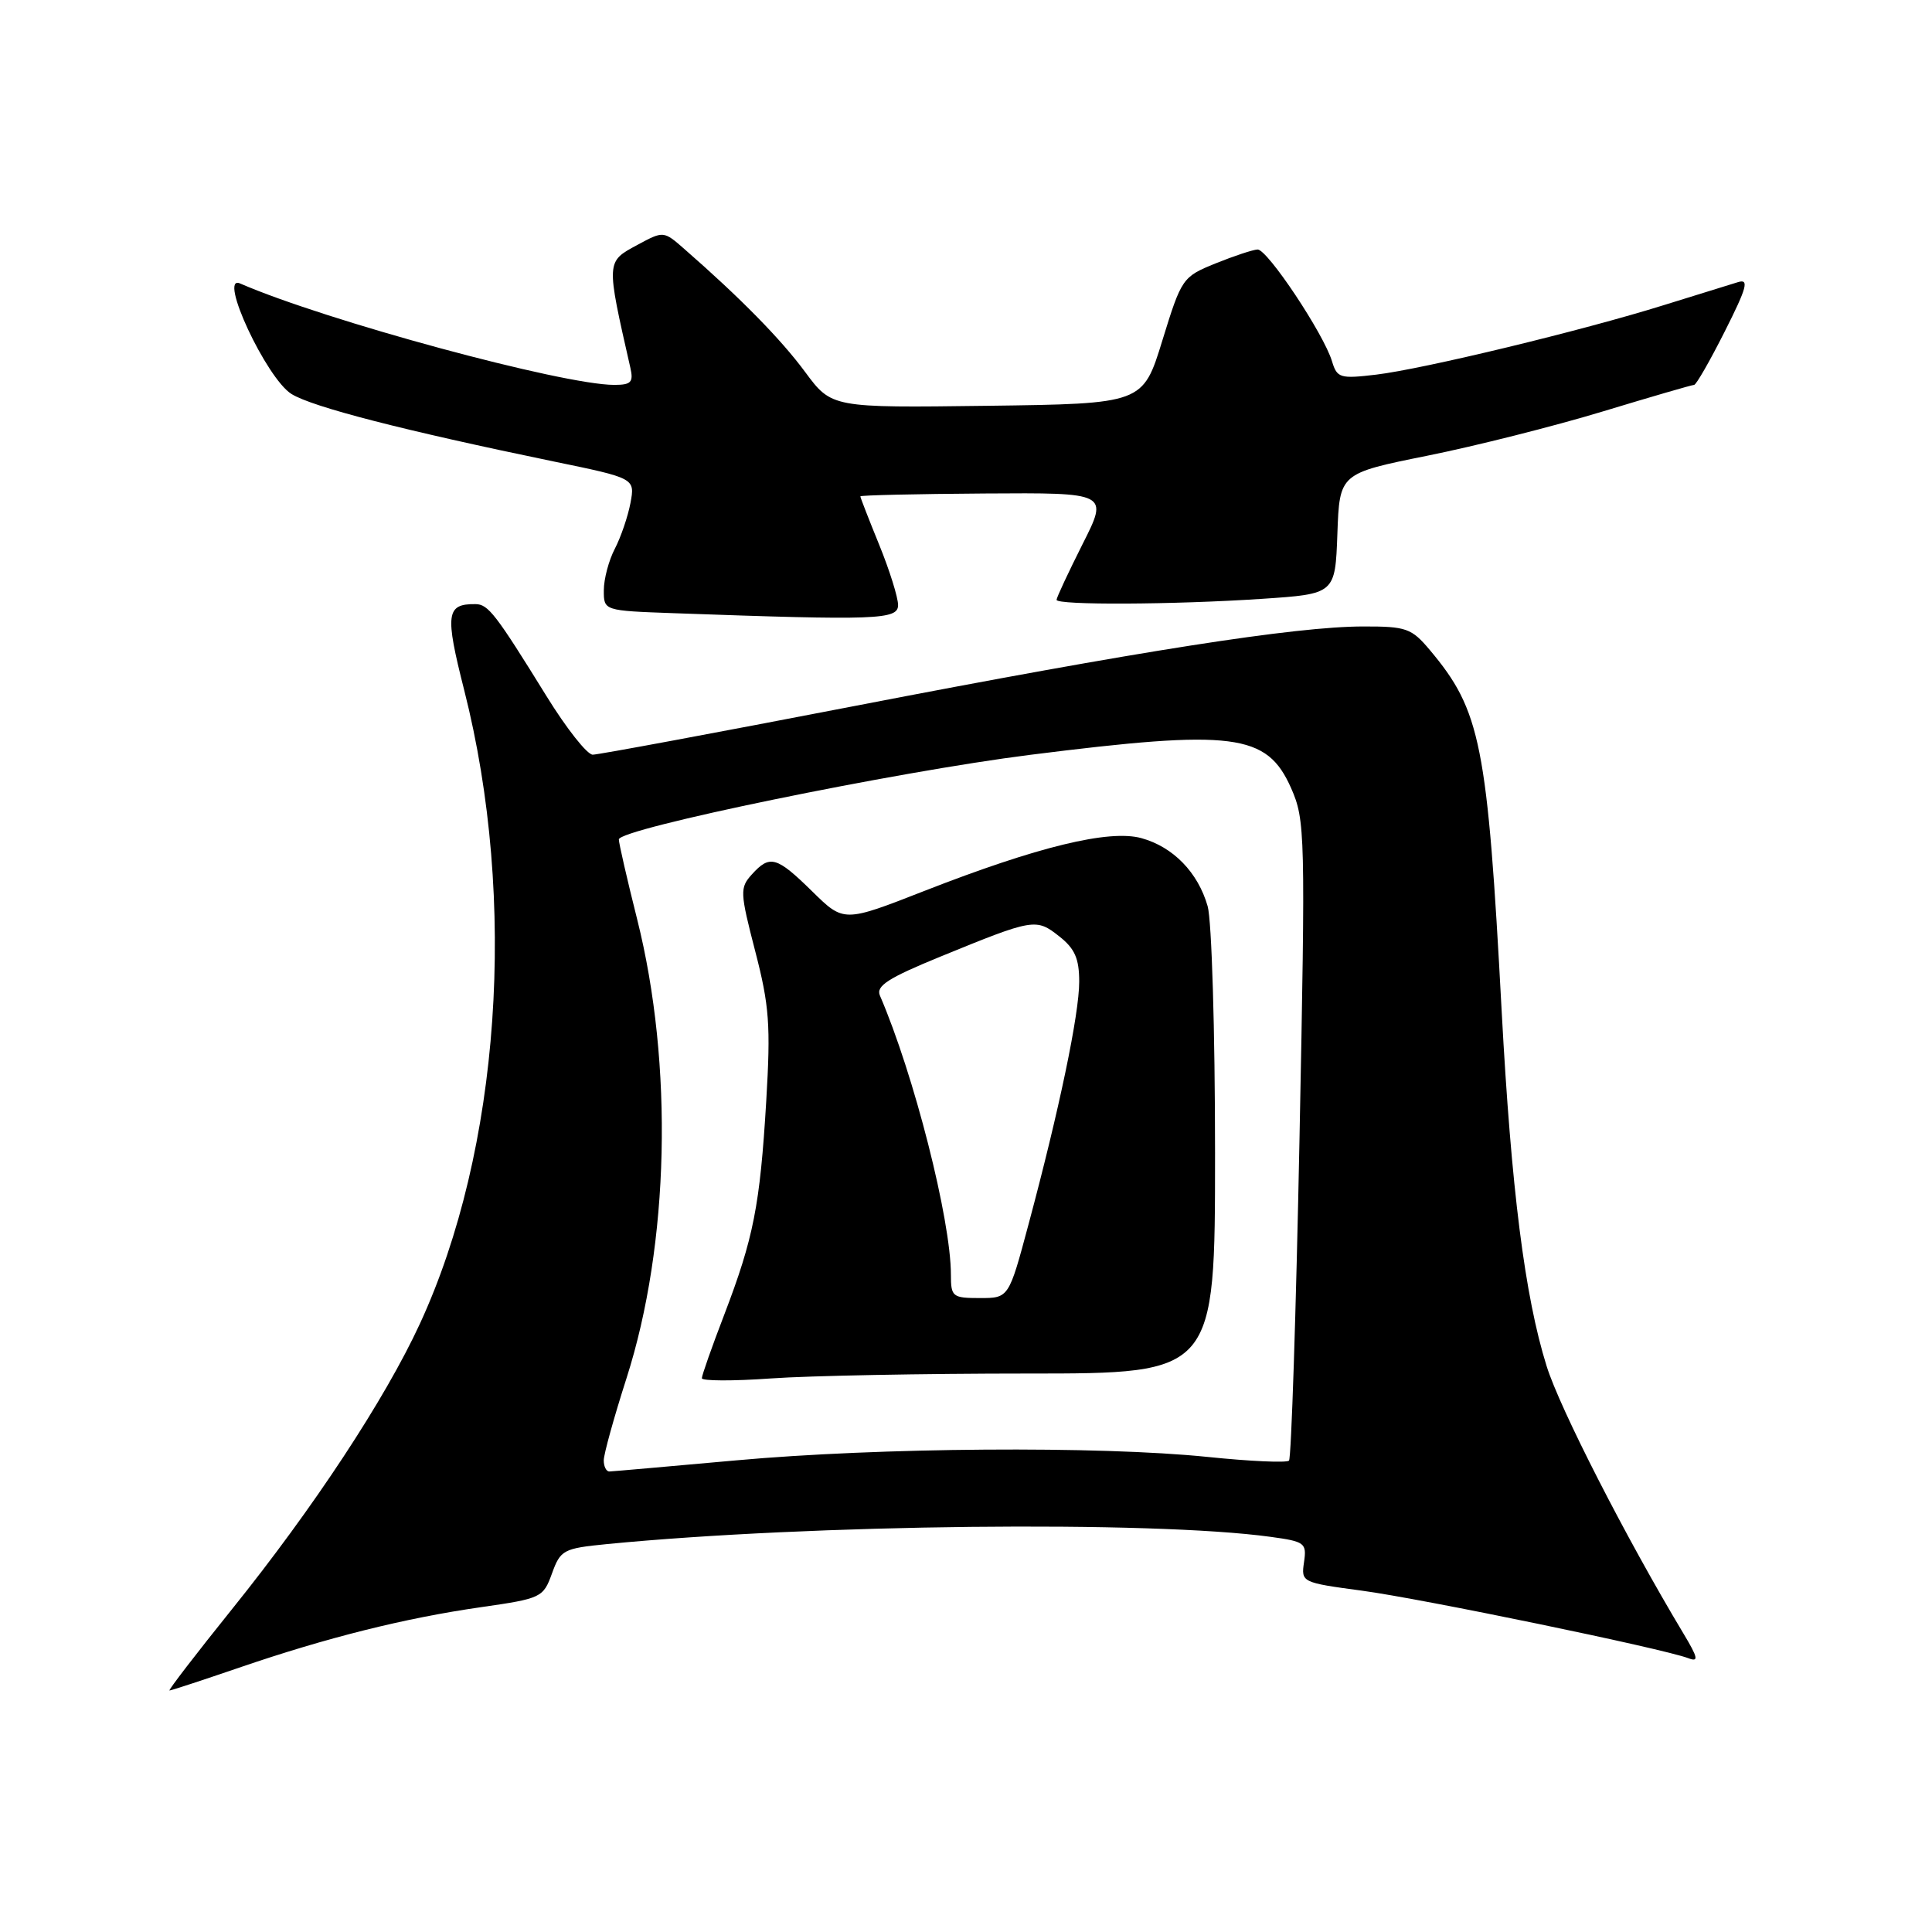 <?xml version="1.0" encoding="UTF-8" standalone="no"?>
<!DOCTYPE svg PUBLIC "-//W3C//DTD SVG 1.1//EN" "http://www.w3.org/Graphics/SVG/1.1/DTD/svg11.dtd" >
<svg xmlns="http://www.w3.org/2000/svg" xmlns:xlink="http://www.w3.org/1999/xlink" version="1.1" viewBox="0 0 256 256">
 <g >
 <path fill="currentColor"
d=" M 31.67 220.98 C 43.34 216.98 53.67 214.40 63.73 212.96 C 71.73 211.81 71.98 211.69 73.14 208.49 C 74.27 205.37 74.65 205.17 80.42 204.60 C 107.37 201.97 152.58 201.47 168.36 203.64 C 172.90 204.26 173.16 204.45 172.79 206.99 C 172.40 209.66 172.48 209.70 180.45 210.77 C 188.43 211.84 220.43 218.46 223.71 219.72 C 225.12 220.26 225.01 219.69 223.06 216.44 C 215.45 203.77 206.68 186.62 204.93 181.00 C 202.04 171.75 200.25 157.58 198.98 134.00 C 197.09 98.58 196.21 94.16 189.46 86.13 C 187.03 83.24 186.34 83.00 180.66 83.01 C 171.68 83.01 150.93 86.26 113.18 93.56 C 94.86 97.10 79.27 100.00 78.54 100.00 C 77.80 100.00 75.05 96.51 72.42 92.25 C 65.66 81.32 64.69 80.06 63.00 80.05 C 59.12 80.01 58.94 81.33 61.51 91.45 C 68.59 119.37 66.28 152.37 55.63 175.42 C 51.02 185.41 41.53 199.82 30.72 213.25 C 25.97 219.16 22.25 224.00 22.46 224.00 C 22.67 224.00 26.82 222.64 31.67 220.98 Z  M 119.00 80.17 C 119.00 79.17 117.88 75.58 116.50 72.19 C 115.12 68.81 114.00 65.92 114.00 65.77 C 114.00 65.62 121.40 65.45 130.44 65.39 C 146.89 65.28 146.89 65.28 143.44 72.11 C 141.55 75.87 140.00 79.19 140.00 79.48 C 140.00 80.20 155.46 80.13 167.21 79.35 C 176.92 78.70 176.92 78.70 177.21 70.72 C 177.50 62.73 177.50 62.73 189.10 60.39 C 195.48 59.11 205.94 56.47 212.34 54.53 C 218.74 52.59 224.20 51.00 224.48 51.00 C 224.75 51.00 226.58 47.81 228.54 43.92 C 231.48 38.09 231.79 36.93 230.31 37.38 C 229.31 37.68 224.90 39.05 220.50 40.42 C 209.58 43.83 188.62 48.89 182.36 49.64 C 177.56 50.21 177.17 50.09 176.50 47.88 C 175.42 44.26 167.92 32.99 166.63 33.06 C 166.01 33.09 163.50 33.92 161.05 34.91 C 156.69 36.68 156.56 36.87 154.02 45.11 C 151.44 53.50 151.44 53.50 130.82 53.77 C 110.20 54.04 110.20 54.04 106.67 49.27 C 103.46 44.93 98.12 39.49 90.71 33.02 C 87.93 30.58 87.93 30.58 84.46 32.45 C 80.29 34.70 80.30 34.53 83.53 48.75 C 83.96 50.65 83.62 51.00 81.39 51.00 C 74.56 51.00 43.18 42.50 31.81 37.56 C 28.83 36.27 35.31 50.16 38.63 52.21 C 41.44 53.94 53.42 57.02 73.33 61.14 C 84.15 63.37 84.15 63.37 83.54 66.65 C 83.20 68.44 82.27 71.17 81.47 72.71 C 80.67 74.24 80.01 76.72 80.01 78.21 C 80.00 80.92 80.00 80.92 89.25 81.25 C 116.28 82.22 119.00 82.12 119.00 80.17 Z  M 80.00 193.51 C 80.00 192.69 81.36 187.79 83.02 182.61 C 88.70 164.86 89.25 141.06 84.43 121.82 C 83.09 116.49 82.00 111.73 82.00 111.23 C 82.00 109.81 118.71 102.26 136.50 100.02 C 163.49 96.62 167.86 97.18 171.07 104.41 C 172.95 108.68 172.99 110.35 172.19 150.91 C 171.73 174.04 171.10 193.23 170.80 193.54 C 170.49 193.85 165.63 193.63 160.01 193.05 C 145.68 191.58 116.43 191.79 97.50 193.51 C 88.70 194.30 81.16 194.97 80.75 194.98 C 80.34 194.99 80.00 194.33 80.00 193.51 Z  M 136.15 182.00 C 161.00 182.00 161.00 182.00 161.00 152.74 C 161.00 136.65 160.56 121.96 160.02 120.08 C 158.74 115.60 155.45 112.22 151.25 111.06 C 146.97 109.88 137.51 112.18 122.49 118.05 C 111.81 122.23 111.81 122.23 107.62 118.11 C 102.89 113.47 102.01 113.23 99.62 115.87 C 98.02 117.64 98.05 118.23 100.07 126.04 C 101.94 133.25 102.13 135.84 101.53 145.91 C 100.70 159.76 99.85 164.05 95.96 174.22 C 94.33 178.46 93.00 182.24 93.00 182.62 C 93.00 182.99 97.12 183.01 102.15 182.65 C 107.19 182.29 122.49 182.00 136.15 182.00 Z  M 126.00 168.91 C 126.00 161.63 121.10 142.35 116.59 131.91 C 116.05 130.64 117.70 129.58 124.70 126.72 C 136.95 121.71 137.29 121.65 140.34 124.06 C 142.42 125.69 143.00 127.01 143.00 130.08 C 143.00 134.38 140.37 147.00 136.28 162.25 C 133.67 172.00 133.67 172.00 129.84 172.00 C 126.21 172.00 126.00 171.83 126.00 168.91 Z "/>
</g>
</svg>